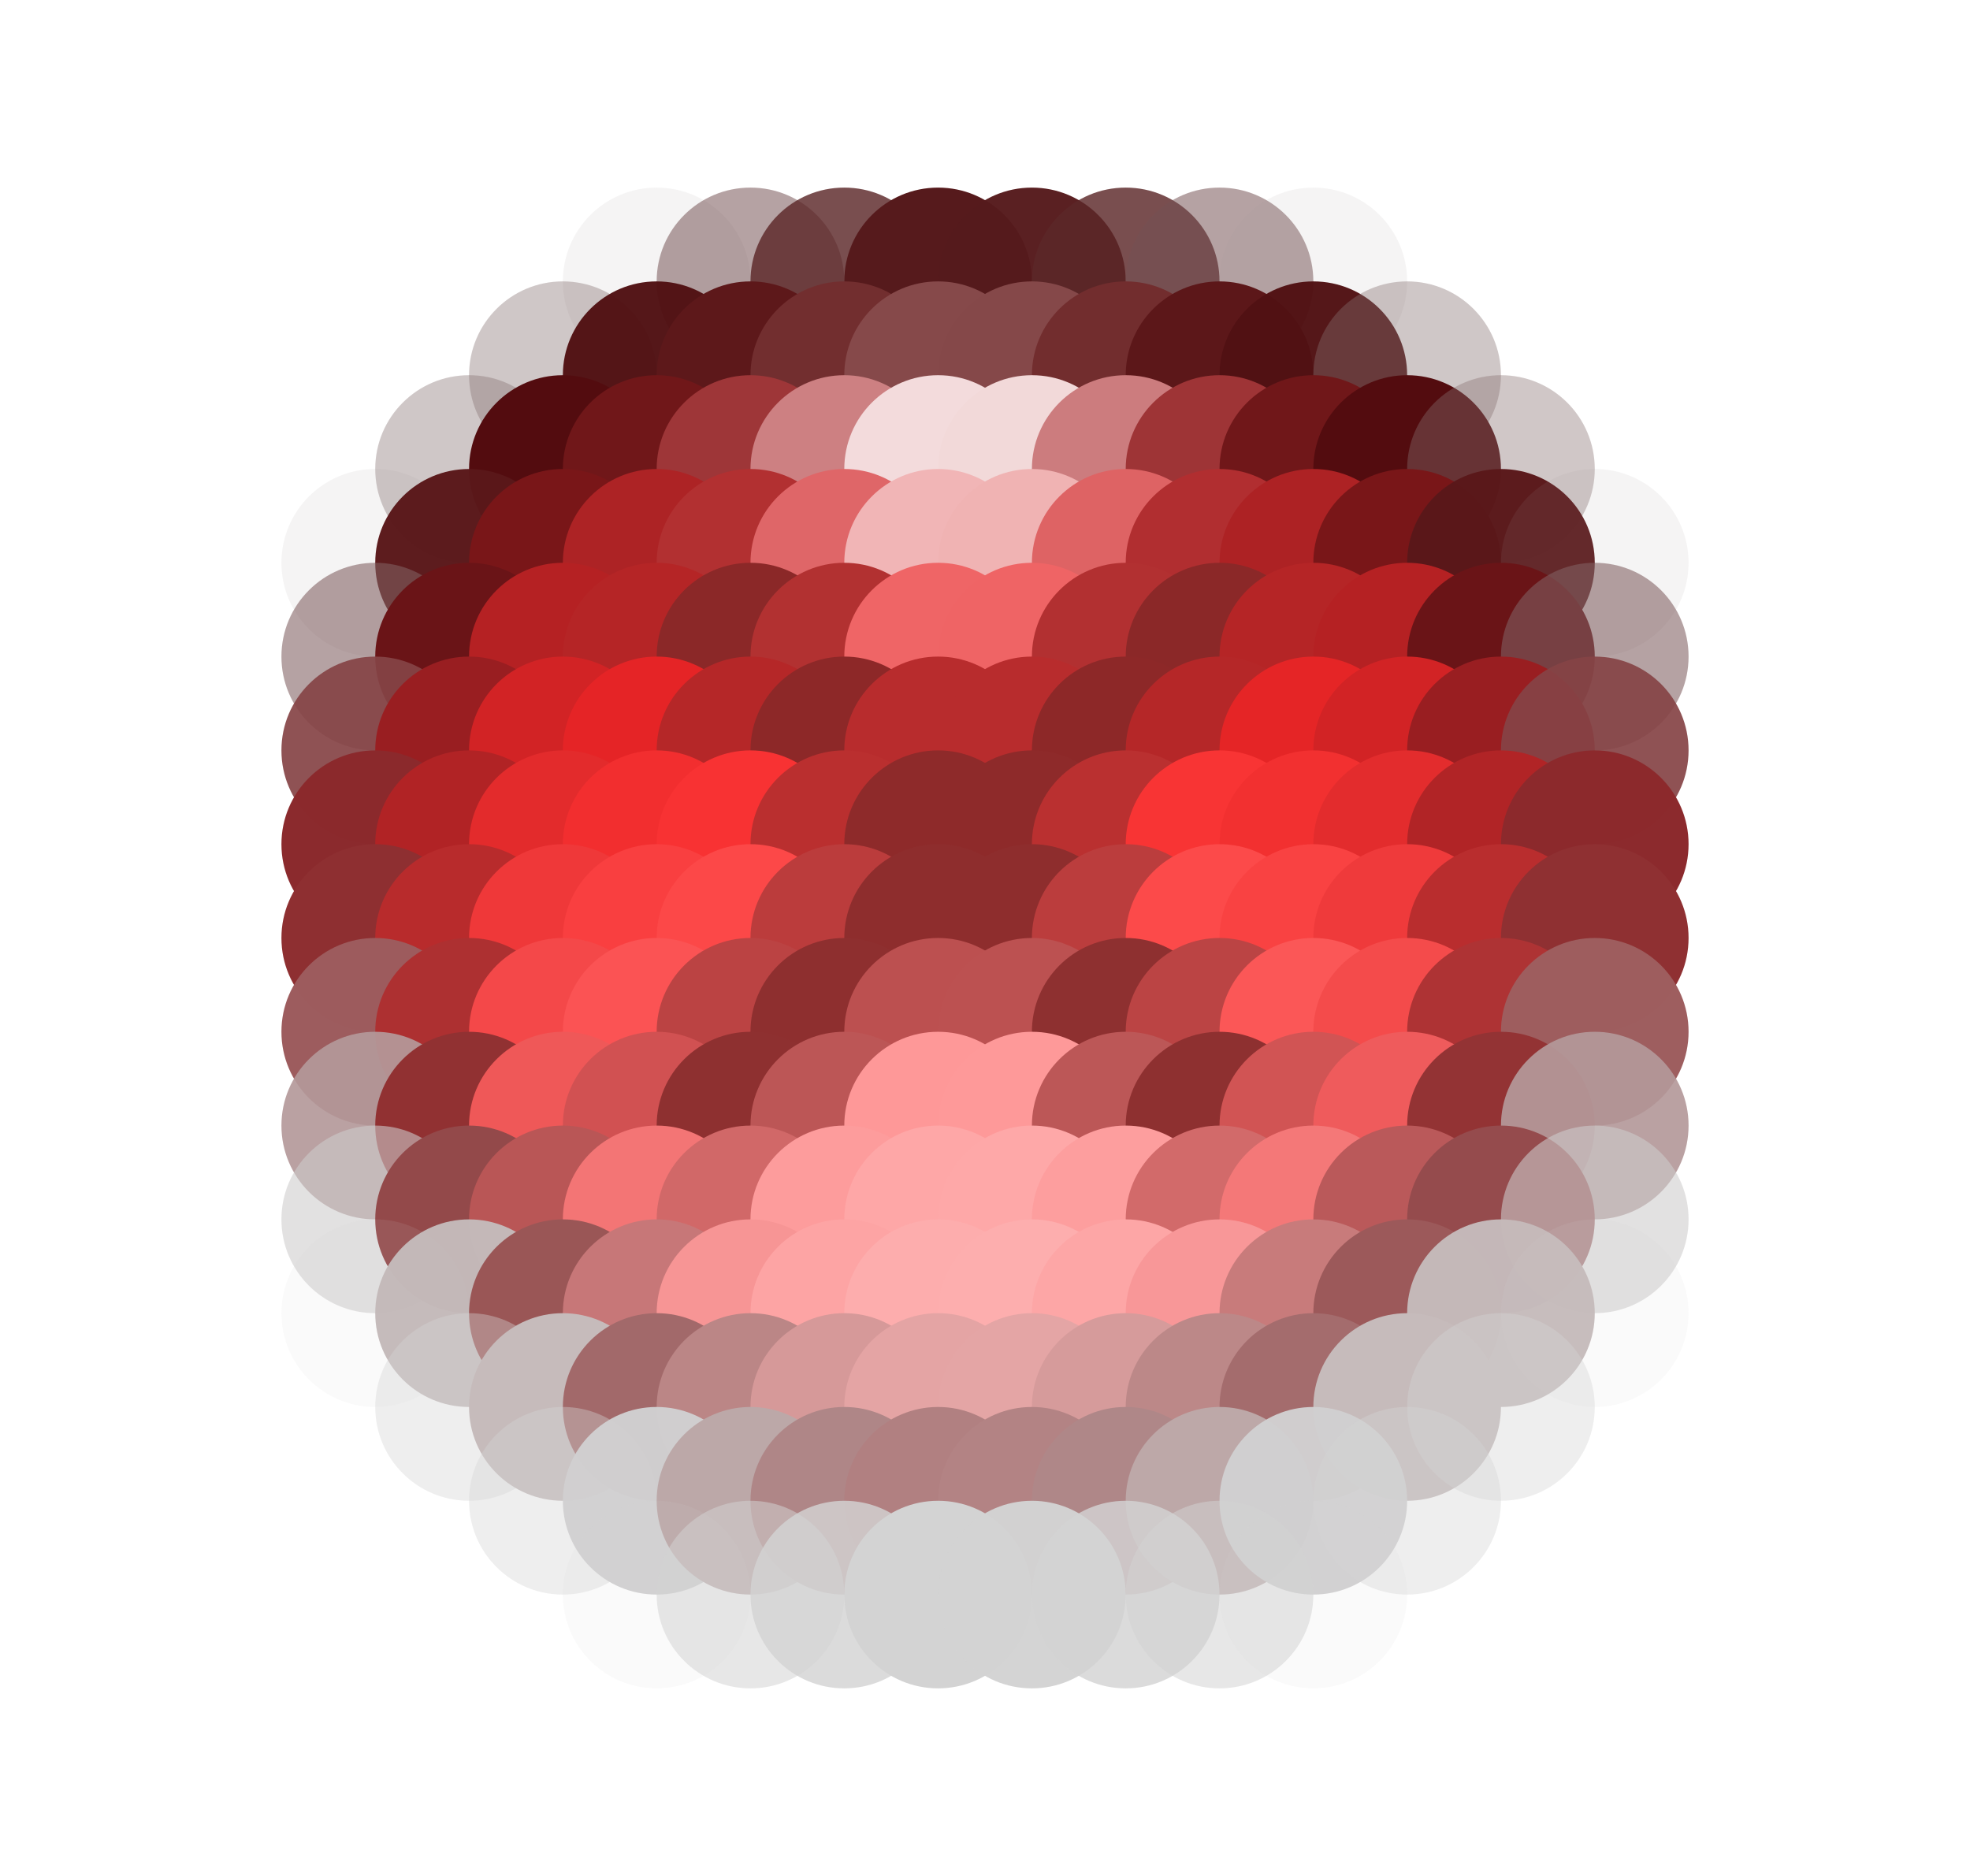 <?xml version="1.0" standalone="no"?>
<!DOCTYPE svg PUBLIC "-//W3C//DTD SVG 20010904//EN"
  "http://www.w3.org/TR/2001/REC-SVG-20010904/DTD/svg10.dtd">
<svg width="21" height="20">
  <circle cx="0" cy="0" r="1" fill="none"/>
  <circle cx="1" cy="0" r="1" fill="none"/>
  <circle cx="2" cy="0" r="1" fill="none"/>
  <circle cx="3" cy="0" r="1" fill="none"/>
  <circle cx="4" cy="0" r="1" fill="none"/>
  <circle cx="5" cy="0" r="1" fill="none"/>
  <circle cx="6" cy="0" r="1" fill="none"/>
  <circle cx="7" cy="0" r="1" fill="none"/>
  <circle cx="8" cy="0" r="1" fill="none"/>
  <circle cx="9" cy="0" r="1" fill="none"/>
  <circle cx="10" cy="0" r="1" fill="none"/>
  <circle cx="11" cy="0" r="1" fill="none"/>
  <circle cx="12" cy="0" r="1" fill="none"/>
  <circle cx="13" cy="0" r="1" fill="none"/>
  <circle cx="14" cy="0" r="1" fill="none"/>
  <circle cx="15" cy="0" r="1" fill="none"/>
  <circle cx="16" cy="0" r="1" fill="none"/>
  <circle cx="17" cy="0" r="1" fill="none"/>
  <circle cx="18" cy="0" r="1" fill="none"/>
  <circle cx="19" cy="0" r="1" fill="none"/>
  <circle cx="20" cy="0" r="1" fill="none"/>
  <circle cx="0" cy="1" r="1" fill="none"/>
  <circle cx="1" cy="1" r="1" fill="none"/>
  <circle cx="2" cy="1" r="1" fill="none"/>
  <circle cx="3" cy="1" r="1" fill="none"/>
  <circle cx="4" cy="1" r="1" fill="none"/>
  <circle cx="5" cy="1" r="1" fill="none"/>
  <circle cx="6" cy="1" r="1" fill="none"/>
  <circle cx="7" cy="1" r="1" fill="none"/>
  <circle cx="8" cy="1" r="1" fill="none"/>
  <circle cx="9" cy="1" r="1" fill="none"/>
  <circle cx="10" cy="1" r="1" fill="none"/>
  <circle cx="11" cy="1" r="1" fill="none"/>
  <circle cx="12" cy="1" r="1" fill="none"/>
  <circle cx="13" cy="1" r="1" fill="none"/>
  <circle cx="14" cy="1" r="1" fill="none"/>
  <circle cx="15" cy="1" r="1" fill="none"/>
  <circle cx="16" cy="1" r="1" fill="none"/>
  <circle cx="17" cy="1" r="1" fill="none"/>
  <circle cx="18" cy="1" r="1" fill="none"/>
  <circle cx="19" cy="1" r="1" fill="none"/>
  <circle cx="20" cy="1" r="1" fill="none"/>
  <circle cx="0" cy="2" r="1" fill="none"/>
  <circle cx="1" cy="2" r="1" fill="none"/>
  <circle cx="2" cy="2" r="1" fill="none"/>
  <circle cx="3" cy="2" r="1" fill="none"/>
  <circle cx="4" cy="2" r="1" fill="none"/>
  <circle cx="5" cy="2" r="1" fill="none"/>
  <circle cx="6" cy="2" r="1" fill="none"/>
  <circle cx="7" cy="2" r="1" fill="none"/>
  <circle cx="8" cy="2" r="1" fill="none"/>
  <circle cx="9" cy="2" r="1" fill="none"/>
  <circle cx="10" cy="2" r="1" fill="none"/>
  <circle cx="11" cy="2" r="1" fill="none"/>
  <circle cx="12" cy="2" r="1" fill="none"/>
  <circle cx="13" cy="2" r="1" fill="none"/>
  <circle cx="14" cy="2" r="1" fill="none"/>
  <circle cx="15" cy="2" r="1" fill="none"/>
  <circle cx="16" cy="2" r="1" fill="none"/>
  <circle cx="17" cy="2" r="1" fill="none"/>
  <circle cx="18" cy="2" r="1" fill="none"/>
  <circle cx="19" cy="2" r="1" fill="none"/>
  <circle cx="20" cy="2" r="1" fill="none"/>
  <circle cx="0" cy="3" r="1" fill="none"/>
  <circle cx="1" cy="3" r="1" fill="none"/>
  <circle cx="2" cy="3" r="1" fill="none"/>
  <circle cx="3" cy="3" r="1" fill="none"/>
  <circle cx="4" cy="3" r="1" fill="none"/>
  <circle cx="5" cy="3" r="1" fill="none"/>
  <circle cx="6" cy="3" r="1" fill="none"/>
  <circle cx="7" cy="3" r="1" fill="rgba(165,159,159,0.106)"/>
  <circle cx="8" cy="3" r="1" fill="rgba(116,82,84,0.533)"/>
  <circle cx="9" cy="3" r="1" fill="rgba(92,39,41,0.82)"/>
  <circle cx="10" cy="3" r="1" fill="rgba(86,26,28,1)"/>
  <circle cx="11" cy="3" r="1" fill="rgba(86,26,28,0.969)"/>
  <circle cx="12" cy="3" r="1" fill="rgba(92,39,41,0.82)"/>
  <circle cx="13" cy="3" r="1" fill="rgba(116,82,84,0.533)"/>
  <circle cx="14" cy="3" r="1" fill="rgba(165,159,159,0.106)"/>
  <circle cx="15" cy="3" r="1" fill="none"/>
  <circle cx="16" cy="3" r="1" fill="none"/>
  <circle cx="17" cy="3" r="1" fill="none"/>
  <circle cx="18" cy="3" r="1" fill="none"/>
  <circle cx="19" cy="3" r="1" fill="none"/>
  <circle cx="20" cy="3" r="1" fill="none"/>
  <circle cx="0" cy="4" r="1" fill="none"/>
  <circle cx="1" cy="4" r="1" fill="none"/>
  <circle cx="2" cy="4" r="1" fill="none"/>
  <circle cx="3" cy="4" r="1" fill="none"/>
  <circle cx="4" cy="4" r="1" fill="none"/>
  <circle cx="5" cy="4" r="1" fill="none"/>
  <circle cx="6" cy="4" r="1" fill="rgba(134,112,113,0.392)"/>
  <circle cx="7" cy="4" r="1" fill="rgba(81,17,19,0.969)"/>
  <circle cx="8" cy="4" r="1" fill="rgba(93,24,26,1)"/>
  <circle cx="9" cy="4" r="1" fill="rgba(114,46,47,1)"/>
  <circle cx="10" cy="4" r="1" fill="rgba(134,73,74,1)"/>
  <circle cx="11" cy="4" r="1" fill="rgba(133,72,73,1)"/>
  <circle cx="12" cy="4" r="1" fill="rgba(114,45,46,1)"/>
  <circle cx="13" cy="4" r="1" fill="rgba(92,23,25,1)"/>
  <circle cx="14" cy="4" r="1" fill="rgba(81,17,19,0.969)"/>
  <circle cx="15" cy="4" r="1" fill="rgba(134,112,113,0.392)"/>
  <circle cx="16" cy="4" r="1" fill="none"/>
  <circle cx="17" cy="4" r="1" fill="none"/>
  <circle cx="18" cy="4" r="1" fill="none"/>
  <circle cx="19" cy="4" r="1" fill="none"/>
  <circle cx="20" cy="4" r="1" fill="none"/>
  <circle cx="0" cy="5" r="1" fill="none"/>
  <circle cx="1" cy="5" r="1" fill="none"/>
  <circle cx="2" cy="5" r="1" fill="none"/>
  <circle cx="3" cy="5" r="1" fill="none"/>
  <circle cx="4" cy="5" r="1" fill="none"/>
  <circle cx="5" cy="5" r="1" fill="rgba(134,112,113,0.392)"/>
  <circle cx="6" cy="5" r="1" fill="rgba(83,12,15,1)"/>
  <circle cx="7" cy="5" r="1" fill="rgba(112,23,25,1)"/>
  <circle cx="8" cy="5" r="1" fill="rgba(158,54,56,1)"/>
  <circle cx="9" cy="5" r="1" fill="rgba(205,128,130,1)"/>
  <circle cx="10" cy="5" r="1" fill="rgba(243,219,220,1)"/>
  <circle cx="11" cy="5" r="1" fill="rgba(242,217,217,1)"/>
  <circle cx="12" cy="5" r="1" fill="rgba(204,124,126,1)"/>
  <circle cx="13" cy="5" r="1" fill="rgba(158,52,54,1)"/>
  <circle cx="14" cy="5" r="1" fill="rgba(112,23,25,1)"/>
  <circle cx="15" cy="5" r="1" fill="rgba(83,12,15,1)"/>
  <circle cx="16" cy="5" r="1" fill="rgba(135,113,114,0.392)"/>
  <circle cx="17" cy="5" r="1" fill="none"/>
  <circle cx="18" cy="5" r="1" fill="none"/>
  <circle cx="19" cy="5" r="1" fill="none"/>
  <circle cx="20" cy="5" r="1" fill="none"/>
  <circle cx="0" cy="6" r="1" fill="none"/>
  <circle cx="1" cy="6" r="1" fill="none"/>
  <circle cx="2" cy="6" r="1" fill="none"/>
  <circle cx="3" cy="6" r="1" fill="none"/>
  <circle cx="4" cy="6" r="1" fill="rgba(162,157,157,0.106)"/>
  <circle cx="5" cy="6" r="1" fill="rgba(90,24,26,0.98)"/>
  <circle cx="6" cy="6" r="1" fill="rgba(121,22,24,1)"/>
  <circle cx="7" cy="6" r="1" fill="rgba(173,35,37,1)"/>
  <circle cx="8" cy="6" r="1" fill="rgba(178,48,49,1)"/>
  <circle cx="9" cy="6" r="1" fill="rgba(223,102,104,1)"/>
  <circle cx="10" cy="6" r="1" fill="rgba(241,181,182,1)"/>
  <circle cx="11" cy="6" r="1" fill="rgba(240,179,179,1)"/>
  <circle cx="12" cy="6" r="1" fill="rgba(222,99,100,1)"/>
  <circle cx="13" cy="6" r="1" fill="rgba(177,46,48,1)"/>
  <circle cx="14" cy="6" r="1" fill="rgba(173,34,36,1)"/>
  <circle cx="15" cy="6" r="1" fill="rgba(121,22,24,1)"/>
  <circle cx="16" cy="6" r="1" fill="rgba(90,24,26,0.98)"/>
  <circle cx="17" cy="6" r="1" fill="rgba(162,157,157,0.106)"/>
  <circle cx="18" cy="6" r="1" fill="none"/>
  <circle cx="19" cy="6" r="1" fill="none"/>
  <circle cx="20" cy="6" r="1" fill="none"/>
  <circle cx="0" cy="7" r="1" fill="none"/>
  <circle cx="1" cy="7" r="1" fill="none"/>
  <circle cx="2" cy="7" r="1" fill="none"/>
  <circle cx="3" cy="7" r="1" fill="none"/>
  <circle cx="4" cy="7" r="1" fill="rgba(129,96,98,0.584)"/>
  <circle cx="5" cy="7" r="1" fill="rgba(106,20,23,1)"/>
  <circle cx="6" cy="7" r="1" fill="rgba(181,33,35,1)"/>
  <circle cx="7" cy="7" r="1" fill="rgba(181,37,38,1)"/>
  <circle cx="8" cy="7" r="1" fill="rgba(139,40,40,1)"/>
  <circle cx="9" cy="7" r="1" fill="rgba(178,49,49,1)"/>
  <circle cx="10" cy="7" r="1" fill="rgba(239,101,102,1)"/>
  <circle cx="11" cy="7" r="1" fill="rgba(239,100,101,1)"/>
  <circle cx="12" cy="7" r="1" fill="rgba(178,48,49,1)"/>
  <circle cx="13" cy="7" r="1" fill="rgba(139,40,40,1)"/>
  <circle cx="14" cy="7" r="1" fill="rgba(181,37,38,1)"/>
  <circle cx="15" cy="7" r="1" fill="rgba(181,33,35,1)"/>
  <circle cx="16" cy="7" r="1" fill="rgba(106,20,23,1)"/>
  <circle cx="17" cy="7" r="1" fill="rgba(129,96,98,0.584)"/>
  <circle cx="18" cy="7" r="1" fill="none"/>
  <circle cx="19" cy="7" r="1" fill="none"/>
  <circle cx="20" cy="7" r="1" fill="none"/>
  <circle cx="0" cy="8" r="1" fill="none"/>
  <circle cx="1" cy="8" r="1" fill="none"/>
  <circle cx="2" cy="8" r="1" fill="none"/>
  <circle cx="3" cy="8" r="1" fill="none"/>
  <circle cx="4" cy="8" r="1" fill="rgba(134,68,70,0.918)"/>
  <circle cx="5" cy="8" r="1" fill="rgba(153,30,33,1)"/>
  <circle cx="6" cy="8" r="1" fill="rgba(210,35,37,1)"/>
  <circle cx="7" cy="8" r="1" fill="rgba(229,36,38,1)"/>
  <circle cx="8" cy="8" r="1" fill="rgba(181,39,40,1)"/>
  <circle cx="9" cy="8" r="1" fill="rgba(141,40,40,1)"/>
  <circle cx="10" cy="8" r="1" fill="rgba(184,44,45,1)"/>
  <circle cx="11" cy="8" r="1" fill="rgba(184,44,45,1)"/>
  <circle cx="12" cy="8" r="1" fill="rgba(141,40,40,1)"/>
  <circle cx="13" cy="8" r="1" fill="rgba(181,39,40,1)"/>
  <circle cx="14" cy="8" r="1" fill="rgba(229,37,38,1)"/>
  <circle cx="15" cy="8" r="1" fill="rgba(210,35,37,1)"/>
  <circle cx="16" cy="8" r="1" fill="rgba(153,30,33,1)"/>
  <circle cx="17" cy="8" r="1" fill="rgba(134,68,70,0.918)"/>
  <circle cx="18" cy="8" r="1" fill="none"/>
  <circle cx="19" cy="8" r="1" fill="none"/>
  <circle cx="20" cy="8" r="1" fill="none"/>
  <circle cx="0" cy="9" r="1" fill="none"/>
  <circle cx="1" cy="9" r="1" fill="none"/>
  <circle cx="2" cy="9" r="1" fill="none"/>
  <circle cx="3" cy="9" r="1" fill="none"/>
  <circle cx="4" cy="9" r="1" fill="rgba(139,42,45,0.996)"/>
  <circle cx="5" cy="9" r="1" fill="rgba(177,35,37,1)"/>
  <circle cx="6" cy="9" r="1" fill="rgba(227,43,44,1)"/>
  <circle cx="7" cy="9" r="1" fill="rgba(242,46,47,1)"/>
  <circle cx="8" cy="9" r="1" fill="rgba(248,50,51,1)"/>
  <circle cx="9" cy="9" r="1" fill="rgba(186,47,47,1)"/>
  <circle cx="10" cy="9" r="1" fill="rgba(142,42,42,1)"/>
  <circle cx="11" cy="9" r="1" fill="rgba(142,42,42,1)"/>
  <circle cx="12" cy="9" r="1" fill="rgba(186,48,48,1)"/>
  <circle cx="13" cy="9" r="1" fill="rgba(248,52,52,1)"/>
  <circle cx="14" cy="9" r="1" fill="rgba(242,48,48,1)"/>
  <circle cx="15" cy="9" r="1" fill="rgba(227,44,45,1)"/>
  <circle cx="16" cy="9" r="1" fill="rgba(177,36,38,1)"/>
  <circle cx="17" cy="9" r="1" fill="rgba(140,42,45,0.996)"/>
  <circle cx="18" cy="9" r="1" fill="none"/>
  <circle cx="19" cy="9" r="1" fill="none"/>
  <circle cx="20" cy="9" r="1" fill="none"/>
  <circle cx="0" cy="10" r="1" fill="none"/>
  <circle cx="1" cy="10" r="1" fill="none"/>
  <circle cx="2" cy="10" r="1" fill="none"/>
  <circle cx="3" cy="10" r="1" fill="none"/>
  <circle cx="4" cy="10" r="1" fill="rgba(142,47,49,1)"/>
  <circle cx="5" cy="10" r="1" fill="rgba(184,43,44,1)"/>
  <circle cx="6" cy="10" r="1" fill="rgba(239,56,57,1)"/>
  <circle cx="7" cy="10" r="1" fill="rgba(249,63,64,1)"/>
  <circle cx="8" cy="10" r="1" fill="rgba(252,72,72,1)"/>
  <circle cx="9" cy="10" r="1" fill="rgba(187,60,60,1)"/>
  <circle cx="10" cy="10" r="1" fill="rgba(142,45,45,1)"/>
  <circle cx="11" cy="10" r="1" fill="rgba(142,45,45,1)"/>
  <circle cx="12" cy="10" r="1" fill="rgba(187,61,61,1)"/>
  <circle cx="13" cy="10" r="1" fill="rgba(252,74,74,1)"/>
  <circle cx="14" cy="10" r="1" fill="rgba(249,66,66,1)"/>
  <circle cx="15" cy="10" r="1" fill="rgba(239,58,59,1)"/>
  <circle cx="16" cy="10" r="1" fill="rgba(185,45,46,1)"/>
  <circle cx="17" cy="10" r="1" fill="rgba(143,48,50,1)"/>
  <circle cx="18" cy="10" r="1" fill="none"/>
  <circle cx="19" cy="10" r="1" fill="none"/>
  <circle cx="20" cy="10" r="1" fill="none"/>
  <circle cx="0" cy="11" r="1" fill="none"/>
  <circle cx="1" cy="11" r="1" fill="none"/>
  <circle cx="2" cy="11" r="1" fill="none"/>
  <circle cx="3" cy="11" r="1" fill="none"/>
  <circle cx="4" cy="11" r="1" fill="rgba(157,92,94,0.996)"/>
  <circle cx="5" cy="11" r="1" fill="rgba(173,48,49,1)"/>
  <circle cx="6" cy="11" r="1" fill="rgba(244,72,73,1)"/>
  <circle cx="7" cy="11" r="1" fill="rgba(251,83,84,1)"/>
  <circle cx="8" cy="11" r="1" fill="rgba(187,67,67,1)"/>
  <circle cx="9" cy="11" r="1" fill="rgba(142,47,47,1)"/>
  <circle cx="10" cy="11" r="1" fill="rgba(188,80,80,1)"/>
  <circle cx="11" cy="11" r="1" fill="rgba(188,81,81,1)"/>
  <circle cx="12" cy="11" r="1" fill="rgba(142,48,48,1)"/>
  <circle cx="13" cy="11" r="1" fill="rgba(187,68,68,1)"/>
  <circle cx="14" cy="11" r="1" fill="rgba(251,87,87,1)"/>
  <circle cx="15" cy="11" r="1" fill="rgba(244,75,75,1)"/>
  <circle cx="16" cy="11" r="1" fill="rgba(174,51,52,1)"/>
  <circle cx="17" cy="11" r="1" fill="rgba(158,94,95,0.996)"/>
  <circle cx="18" cy="11" r="1" fill="none"/>
  <circle cx="19" cy="11" r="1" fill="none"/>
  <circle cx="20" cy="11" r="1" fill="none"/>
  <circle cx="0" cy="12" r="1" fill="none"/>
  <circle cx="1" cy="12" r="1" fill="none"/>
  <circle cx="2" cy="12" r="1" fill="none"/>
  <circle cx="3" cy="12" r="1" fill="none"/>
  <circle cx="4" cy="12" r="1" fill="rgba(181,154,155,0.918)"/>
  <circle cx="5" cy="12" r="1" fill="rgba(145,49,50,1)"/>
  <circle cx="6" cy="12" r="1" fill="rgba(239,88,88,1)"/>
  <circle cx="7" cy="12" r="1" fill="rgba(209,81,82,1)"/>
  <circle cx="8" cy="12" r="1" fill="rgba(142,48,48,1)"/>
  <circle cx="9" cy="12" r="1" fill="rgba(188,86,86,1)"/>
  <circle cx="10" cy="12" r="1" fill="rgba(254,152,152,1)"/>
  <circle cx="11" cy="12" r="1" fill="rgba(254,153,153,1)"/>
  <circle cx="12" cy="12" r="1" fill="rgba(188,87,87,1)"/>
  <circle cx="13" cy="12" r="1" fill="rgba(142,48,48,1)"/>
  <circle cx="14" cy="12" r="1" fill="rgba(209,84,84,1)"/>
  <circle cx="15" cy="12" r="1" fill="rgba(239,91,92,1)"/>
  <circle cx="16" cy="12" r="1" fill="rgba(147,51,52,1)"/>
  <circle cx="17" cy="12" r="1" fill="rgba(181,154,155,0.918)"/>
  <circle cx="18" cy="12" r="1" fill="none"/>
  <circle cx="19" cy="12" r="1" fill="none"/>
  <circle cx="20" cy="12" r="1" fill="none"/>
  <circle cx="0" cy="13" r="1" fill="none"/>
  <circle cx="1" cy="13" r="1" fill="none"/>
  <circle cx="2" cy="13" r="1" fill="none"/>
  <circle cx="3" cy="13" r="1" fill="none"/>
  <circle cx="4" cy="13" r="1" fill="rgba(205,204,204,0.584)"/>
  <circle cx="5" cy="13" r="1" fill="rgba(147,73,74,1)"/>
  <circle cx="6" cy="13" r="1" fill="rgba(185,86,86,1)"/>
  <circle cx="7" cy="13" r="1" fill="rgba(243,117,117,1)"/>
  <circle cx="8" cy="13" r="1" fill="rgba(209,104,104,1)"/>
  <circle cx="9" cy="13" r="1" fill="rgba(253,156,156,1)"/>
  <circle cx="10" cy="13" r="1" fill="rgba(254,167,167,1)"/>
  <circle cx="11" cy="13" r="1" fill="rgba(254,168,168,1)"/>
  <circle cx="12" cy="13" r="1" fill="rgba(253,158,158,1)"/>
  <circle cx="13" cy="13" r="1" fill="rgba(210,106,106,1)"/>
  <circle cx="14" cy="13" r="1" fill="rgba(244,120,120,1)"/>
  <circle cx="15" cy="13" r="1" fill="rgba(186,89,90,1)"/>
  <circle cx="16" cy="13" r="1" fill="rgba(149,75,77,1)"/>
  <circle cx="17" cy="13" r="1" fill="rgba(205,204,204,0.584)"/>
  <circle cx="18" cy="13" r="1" fill="none"/>
  <circle cx="19" cy="13" r="1" fill="none"/>
  <circle cx="20" cy="13" r="1" fill="none"/>
  <circle cx="0" cy="14" r="1" fill="none"/>
  <circle cx="1" cy="14" r="1" fill="none"/>
  <circle cx="2" cy="14" r="1" fill="none"/>
  <circle cx="3" cy="14" r="1" fill="none"/>
  <circle cx="4" cy="14" r="1" fill="rgba(211,211,211,0.106)"/>
  <circle cx="5" cy="14" r="1" fill="rgba(196,185,185,0.98)"/>
  <circle cx="6" cy="14" r="1" fill="rgba(154,86,86,1)"/>
  <circle cx="7" cy="14" r="1" fill="rgba(199,119,120,1)"/>
  <circle cx="8" cy="14" r="1" fill="rgba(247,149,149,1)"/>
  <circle cx="9" cy="14" r="1" fill="rgba(253,164,164,1)"/>
  <circle cx="10" cy="14" r="1" fill="rgba(253,173,173,1)"/>
  <circle cx="11" cy="14" r="1" fill="rgba(253,174,174,1)"/>
  <circle cx="12" cy="14" r="1" fill="rgba(253,166,166,1)"/>
  <circle cx="13" cy="14" r="1" fill="rgba(248,151,152,1)"/>
  <circle cx="14" cy="14" r="1" fill="rgba(200,123,123,1)"/>
  <circle cx="15" cy="14" r="1" fill="rgba(156,89,90,1)"/>
  <circle cx="16" cy="14" r="1" fill="rgba(197,185,185,0.98)"/>
  <circle cx="17" cy="14" r="1" fill="rgba(211,211,211,0.106)"/>
  <circle cx="18" cy="14" r="1" fill="none"/>
  <circle cx="19" cy="14" r="1" fill="none"/>
  <circle cx="20" cy="14" r="1" fill="none"/>
  <circle cx="0" cy="15" r="1" fill="none"/>
  <circle cx="1" cy="15" r="1" fill="none"/>
  <circle cx="2" cy="15" r="1" fill="none"/>
  <circle cx="3" cy="15" r="1" fill="none"/>
  <circle cx="4" cy="15" r="1" fill="none"/>
  <circle cx="5" cy="15" r="1" fill="rgba(211,211,211,0.392)"/>
  <circle cx="6" cy="15" r="1" fill="rgba(198,187,187,1)"/>
  <circle cx="7" cy="15" r="1" fill="rgba(162,105,106,1)"/>
  <circle cx="8" cy="15" r="1" fill="rgba(187,134,134,1)"/>
  <circle cx="9" cy="15" r="1" fill="rgba(214,153,153,1)"/>
  <circle cx="10" cy="15" r="1" fill="rgba(228,164,164,1)"/>
  <circle cx="11" cy="15" r="1" fill="rgba(228,165,165,1)"/>
  <circle cx="12" cy="15" r="1" fill="rgba(214,155,155,1)"/>
  <circle cx="13" cy="15" r="1" fill="rgba(188,136,136,1)"/>
  <circle cx="14" cy="15" r="1" fill="rgba(164,108,109,1)"/>
  <circle cx="15" cy="15" r="1" fill="rgba(198,187,187,1)"/>
  <circle cx="16" cy="15" r="1" fill="rgba(211,211,211,0.392)"/>
  <circle cx="17" cy="15" r="1" fill="none"/>
  <circle cx="18" cy="15" r="1" fill="none"/>
  <circle cx="19" cy="15" r="1" fill="none"/>
  <circle cx="20" cy="15" r="1" fill="none"/>
  <circle cx="0" cy="16" r="1" fill="none"/>
  <circle cx="1" cy="16" r="1" fill="none"/>
  <circle cx="2" cy="16" r="1" fill="none"/>
  <circle cx="3" cy="16" r="1" fill="none"/>
  <circle cx="4" cy="16" r="1" fill="none"/>
  <circle cx="5" cy="16" r="1" fill="none"/>
  <circle cx="6" cy="16" r="1" fill="rgba(211,211,211,0.392)"/>
  <circle cx="7" cy="16" r="1" fill="rgba(209,208,209,0.969)"/>
  <circle cx="8" cy="16" r="1" fill="rgba(188,168,168,1)"/>
  <circle cx="9" cy="16" r="1" fill="rgba(175,134,135,1)"/>
  <circle cx="10" cy="16" r="1" fill="rgba(177,128,129,1)"/>
  <circle cx="11" cy="16" r="1" fill="rgba(179,131,132,1)"/>
  <circle cx="12" cy="16" r="1" fill="rgba(175,135,136,1)"/>
  <circle cx="13" cy="16" r="1" fill="rgba(189,168,168,1)"/>
  <circle cx="14" cy="16" r="1" fill="rgba(209,208,209,0.969)"/>
  <circle cx="15" cy="16" r="1" fill="rgba(211,211,211,0.392)"/>
  <circle cx="16" cy="16" r="1" fill="none"/>
  <circle cx="17" cy="16" r="1" fill="none"/>
  <circle cx="18" cy="16" r="1" fill="none"/>
  <circle cx="19" cy="16" r="1" fill="none"/>
  <circle cx="20" cy="16" r="1" fill="none"/>
  <circle cx="0" cy="17" r="1" fill="none"/>
  <circle cx="1" cy="17" r="1" fill="none"/>
  <circle cx="2" cy="17" r="1" fill="none"/>
  <circle cx="3" cy="17" r="1" fill="none"/>
  <circle cx="4" cy="17" r="1" fill="none"/>
  <circle cx="5" cy="17" r="1" fill="none"/>
  <circle cx="6" cy="17" r="1" fill="none"/>
  <circle cx="7" cy="17" r="1" fill="rgba(211,211,211,0.106)"/>
  <circle cx="8" cy="17" r="1" fill="rgba(211,211,211,0.533)"/>
  <circle cx="9" cy="17" r="1" fill="rgba(211,211,211,0.82)"/>
  <circle cx="10" cy="17" r="1" fill="LightGray"/>
  <circle cx="11" cy="17" r="1" fill="rgba(211,211,211,0.969)"/>
  <circle cx="12" cy="17" r="1" fill="rgba(211,211,211,0.82)"/>
  <circle cx="13" cy="17" r="1" fill="rgba(211,211,211,0.533)"/>
  <circle cx="14" cy="17" r="1" fill="rgba(211,211,211,0.106)"/>
  <circle cx="15" cy="17" r="1" fill="none"/>
  <circle cx="16" cy="17" r="1" fill="none"/>
  <circle cx="17" cy="17" r="1" fill="none"/>
  <circle cx="18" cy="17" r="1" fill="none"/>
  <circle cx="19" cy="17" r="1" fill="none"/>
  <circle cx="20" cy="17" r="1" fill="none"/>
  <circle cx="0" cy="18" r="1" fill="none"/>
  <circle cx="1" cy="18" r="1" fill="none"/>
  <circle cx="2" cy="18" r="1" fill="none"/>
  <circle cx="3" cy="18" r="1" fill="none"/>
  <circle cx="4" cy="18" r="1" fill="none"/>
  <circle cx="5" cy="18" r="1" fill="none"/>
  <circle cx="6" cy="18" r="1" fill="none"/>
  <circle cx="7" cy="18" r="1" fill="none"/>
  <circle cx="8" cy="18" r="1" fill="none"/>
  <circle cx="9" cy="18" r="1" fill="none"/>
  <circle cx="10" cy="18" r="1" fill="none"/>
  <circle cx="11" cy="18" r="1" fill="none"/>
  <circle cx="12" cy="18" r="1" fill="none"/>
  <circle cx="13" cy="18" r="1" fill="none"/>
  <circle cx="14" cy="18" r="1" fill="none"/>
  <circle cx="15" cy="18" r="1" fill="none"/>
  <circle cx="16" cy="18" r="1" fill="none"/>
  <circle cx="17" cy="18" r="1" fill="none"/>
  <circle cx="18" cy="18" r="1" fill="none"/>
  <circle cx="19" cy="18" r="1" fill="none"/>
  <circle cx="20" cy="18" r="1" fill="none"/>
  <circle cx="0" cy="19" r="1" fill="none"/>
  <circle cx="1" cy="19" r="1" fill="none"/>
  <circle cx="2" cy="19" r="1" fill="none"/>
  <circle cx="3" cy="19" r="1" fill="none"/>
  <circle cx="4" cy="19" r="1" fill="none"/>
  <circle cx="5" cy="19" r="1" fill="none"/>
  <circle cx="6" cy="19" r="1" fill="none"/>
  <circle cx="7" cy="19" r="1" fill="none"/>
  <circle cx="8" cy="19" r="1" fill="none"/>
  <circle cx="9" cy="19" r="1" fill="none"/>
  <circle cx="10" cy="19" r="1" fill="none"/>
  <circle cx="11" cy="19" r="1" fill="none"/>
  <circle cx="12" cy="19" r="1" fill="none"/>
  <circle cx="13" cy="19" r="1" fill="none"/>
  <circle cx="14" cy="19" r="1" fill="none"/>
  <circle cx="15" cy="19" r="1" fill="none"/>
  <circle cx="16" cy="19" r="1" fill="none"/>
  <circle cx="17" cy="19" r="1" fill="none"/>
  <circle cx="18" cy="19" r="1" fill="none"/>
  <circle cx="19" cy="19" r="1" fill="none"/>
  <circle cx="20" cy="19" r="1" fill="none"/>
</svg>
